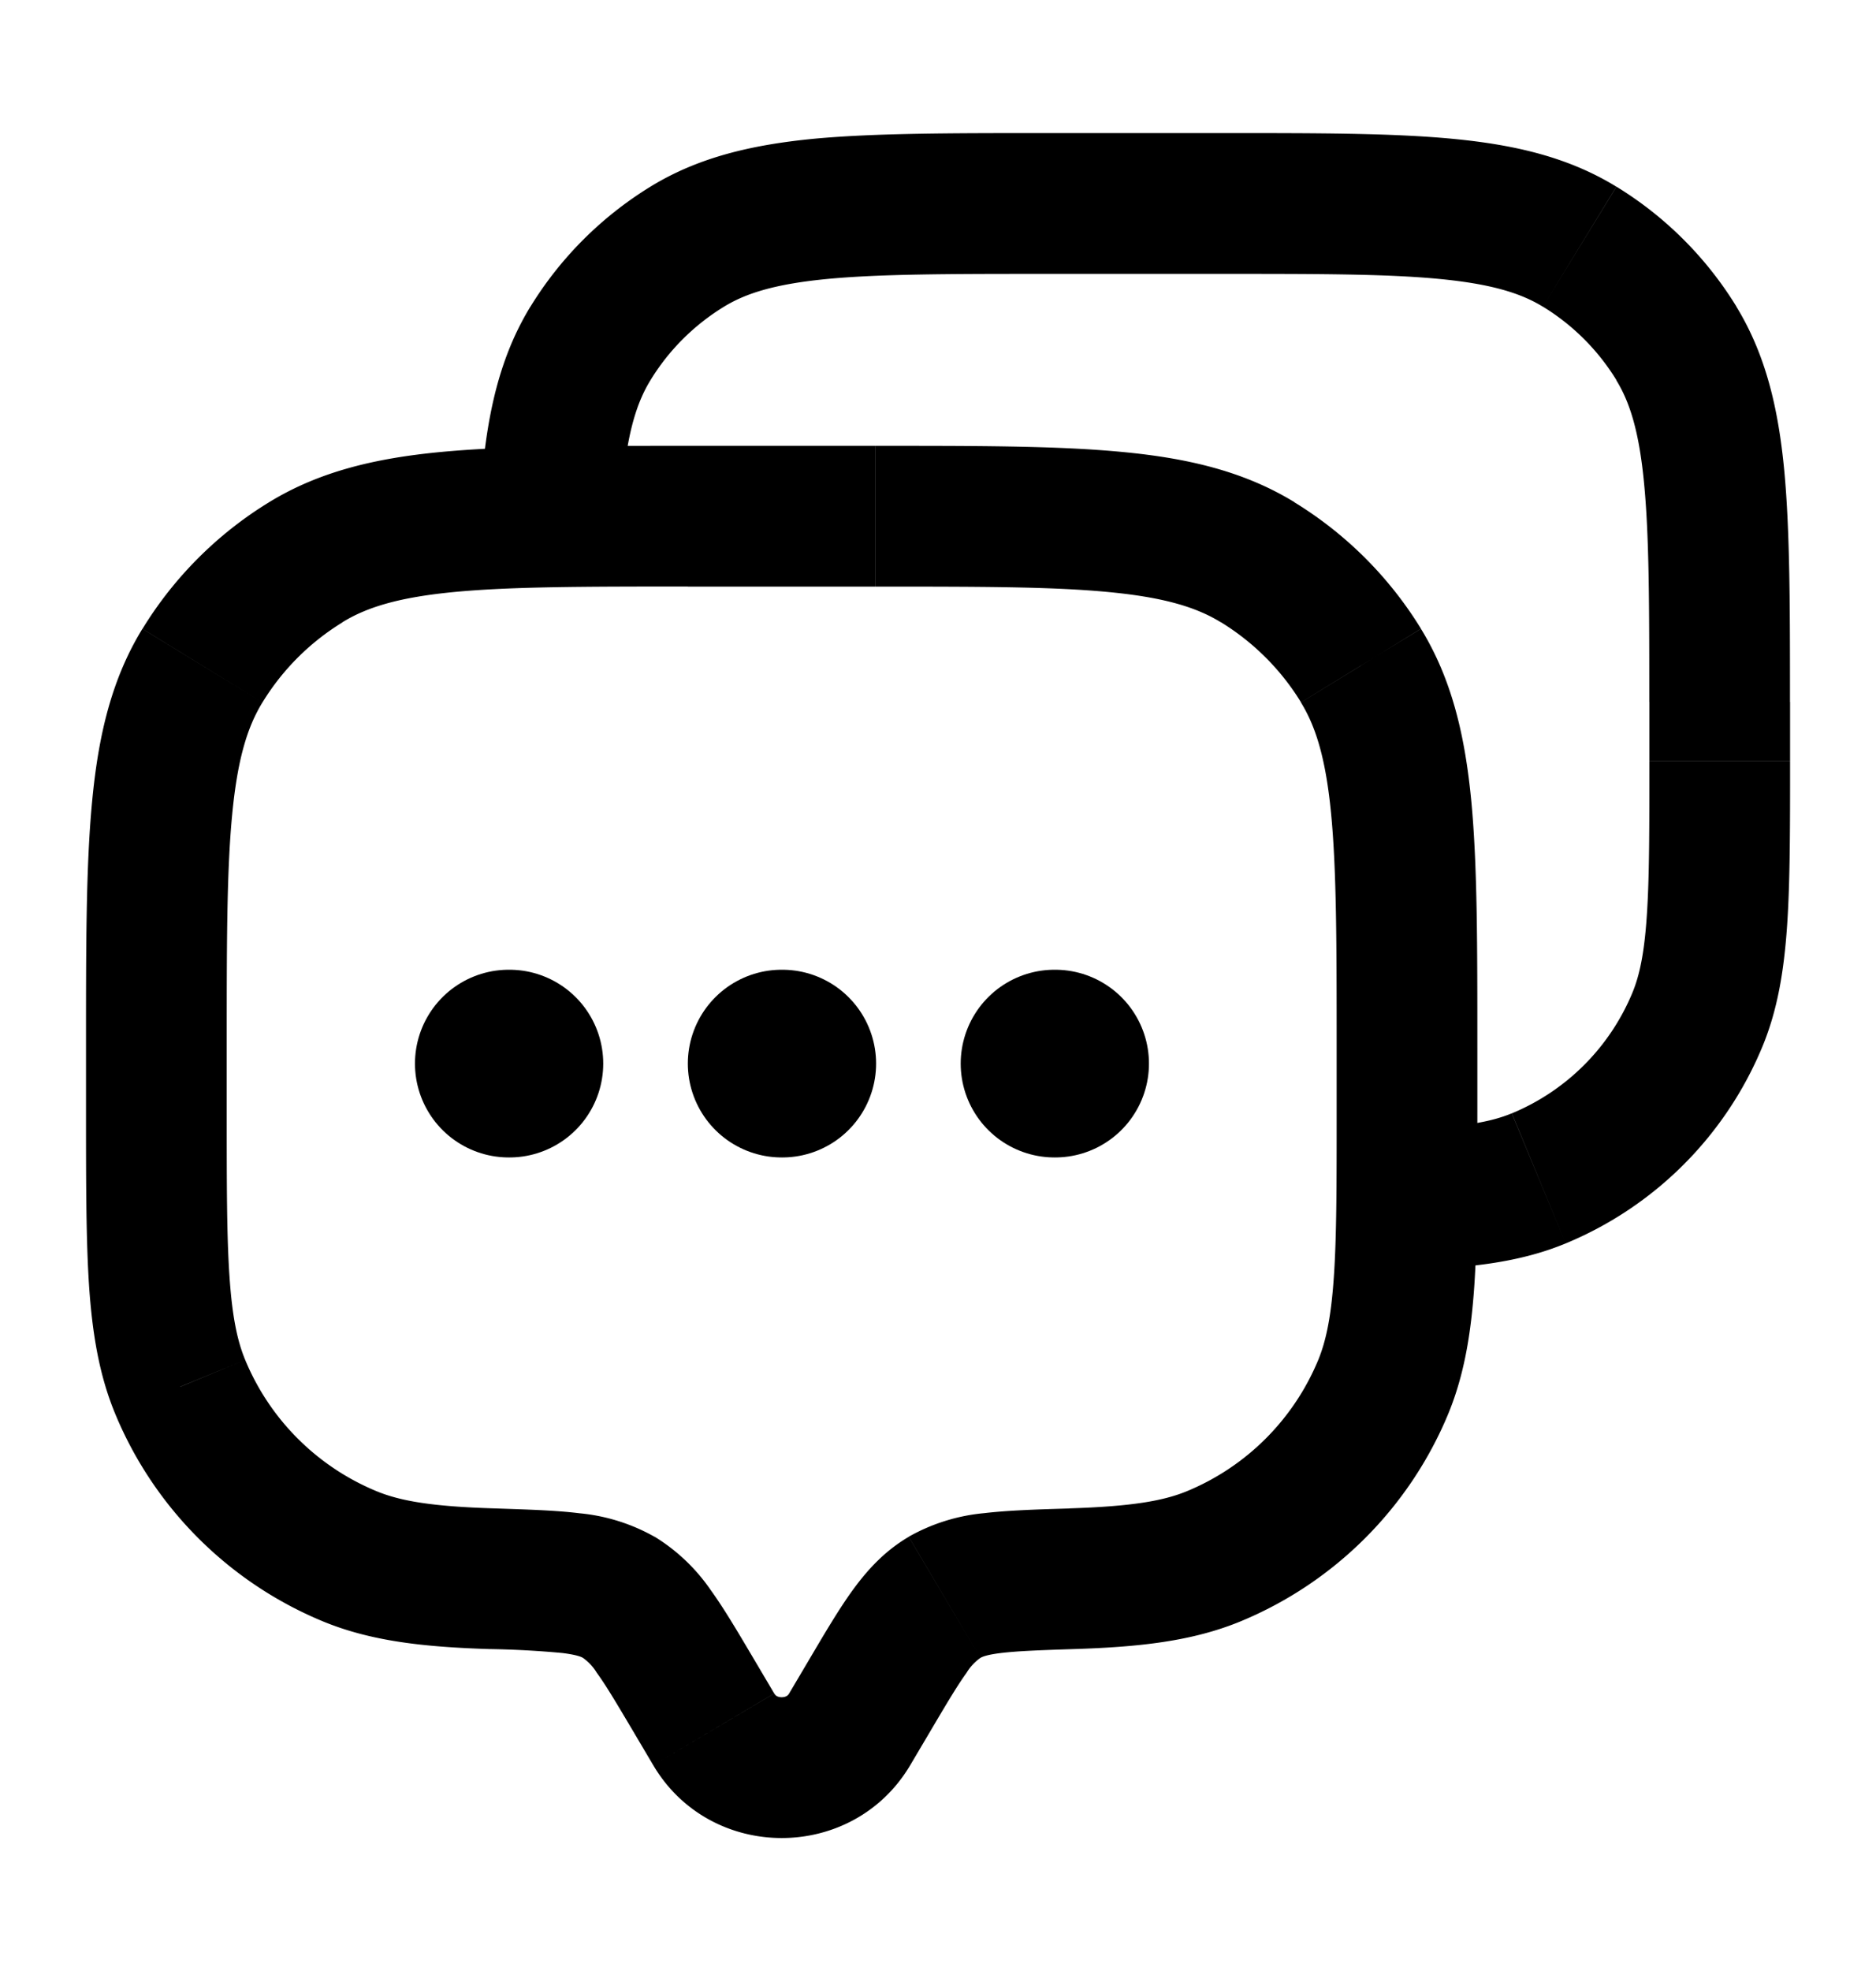 <svg width="20" height="21" fill="none" xmlns="http://www.w3.org/2000/svg">
    <path d="m9.058 18.425.646.382-.646-.382Zm.216-.365-.645-.382.645.382Zm-1.881 0 .645-.382-.645.382Zm.216.365-.645.382.645-.382Zm-5.688-3.65.693-.286-.693.287Zm3.32 2.046.024-.75-.024.75Zm-1.516-.241-.287.693.287-.693Zm11.022-1.804.693.287-.693-.287Zm-3.321 2.045-.024-.75.024.75Zm1.517-.241.287.693-.287-.693Zm.466-10.589.391-.64-.391.64Zm1.1 1.1.64-.391-.64.392Zm-11.25-1.1-.392-.64.392.64Zm-1.1 1.1-.64-.391.64.392Zm4.438 9.928-.382.645.382-.645Zm3.107 1.788.216-.365-1.291-.764-.216.365 1.29.764Zm-2.956-.365.216.365 1.29-.764-.216-.365-1.29.764Zm1.665-.399a.07.07 0 0 1-.029.029.108.108 0 0 1-.05.011.108.108 0 0 1-.051-.011.07.07 0 0 1-.028-.029l-1.291.764c.612 1.035 2.127 1.035 2.74 0l-1.291-.764ZM7.333 6.25h2v-1.5h-2v1.5Zm6.917 4.917v.666h1.5v-.666h-1.5Zm-11.833.666v-.666h-1.5v.666h1.5Zm-1.5 0c0 .767 0 1.379.033 1.875.035.503.107.942.278 1.355l1.386-.574c-.083-.2-.138-.456-.167-.883-.03-.433-.03-.986-.03-1.773h-1.5Zm4.348 4.238c-.657-.02-.997-.078-1.253-.184l-.574 1.386c.519.215 1.087.275 1.78.297l.047-1.499Zm-4.037-1.008c.414 1 1.21 1.795 2.21 2.21l.574-1.386a2.583 2.583 0 0 1-1.398-1.398l-1.386.574Zm13.022-3.23c0 .787 0 1.34-.03 1.773-.029.427-.084.683-.166.883l1.386.574c.17-.413.242-.852.277-1.355.034-.496.033-1.108.033-1.875h-1.5Zm-2.8 5.737c.693-.022 1.26-.082 1.78-.297l-.574-1.386c-.257.106-.597.163-1.254.184l.048 1.5Zm2.604-3.081a2.583 2.583 0 0 1-1.398 1.398l.574 1.386c1-.415 1.795-1.21 2.21-2.21l-1.386-.574ZM9.334 6.25c1.105 0 1.882 0 2.484.058.59.056.936.161 1.199.323l.784-1.28c-.539-.33-1.14-.47-1.841-.536-.69-.066-1.55-.065-2.626-.065v1.5Zm6.416 4.917c0-1.077.001-1.937-.064-2.627-.067-.7-.207-1.302-.537-1.84l-1.28.784c.162.263.267.608.323 1.198.057.602.058 1.379.058 2.485h1.5ZM13.017 6.63c.347.213.64.505.853.853l1.279-.784A4.083 4.083 0 0 0 13.8 5.352l-.784 1.279ZM7.334 4.75c-1.077 0-1.937 0-2.627.065-.7.066-1.302.207-1.84.537L3.65 6.63c.263-.162.608-.267 1.198-.323.602-.057 1.379-.058 2.485-.058v-1.5Zm-4.917 6.417c0-1.106 0-1.883.058-2.485.056-.59.161-.935.323-1.198L1.518 6.7c-.33.538-.47 1.14-.536 1.84-.066.69-.065 1.55-.065 2.627h1.5Zm.45-5.815A4.083 4.083 0 0 0 1.519 6.7l1.279.784c.213-.348.505-.64.853-.853l-.784-1.28Zm5.171 12.326c-.166-.28-.316-.536-.462-.738a1.982 1.982 0 0 0-.597-.567l-.764 1.291a.53.53 0 0 1 .147.158c.096.131.205.315.386.62l1.29-.764Zm-2.82-.108a9.9 9.9 0 0 1 .777.042c.162.02.207.044.22.052l.764-1.29a2.01 2.01 0 0 0-.802-.251c-.256-.032-.565-.04-.912-.052l-.048 1.5Zm4.702.872c.18-.305.29-.489.385-.62a.53.53 0 0 1 .147-.158l-.764-1.29c-.257.151-.44.352-.596.566-.147.202-.297.457-.463.738l1.29.764Zm1.482-2.37c-.347.01-.656.02-.911.05a2.01 2.01 0 0 0-.803.251l.764 1.291c.014-.008.059-.033.22-.052.174-.021.404-.03.778-.042l-.048-1.499Z"
          fill="currentColor"/>
    <path d="m18.096 10.864.693.287-.693-.287Zm-1.692 1.691.288.693-.288-.693Zm.437-9.927-.392.64.392-.64Zm1.032 1.032.64-.392-.64.392ZM7.326 2.628l-.392-.639.392.64ZM6.294 3.66l-.64-.392.64.392Zm4.852-.742h1.875v-1.5h-1.875v1.5Zm6.438 4.562v.625h1.5V7.48h-1.5Zm0 .625c0 .739 0 1.255-.028 1.66-.027.397-.078.631-.153.812l1.386.574c.163-.394.23-.81.263-1.285.032-.467.032-1.043.032-1.76h-1.5Zm-.181 2.472a2.375 2.375 0 0 1-1.285 1.285l.574 1.386a3.874 3.874 0 0 0 2.097-2.097l-1.386-.574ZM13.02 2.918c1.038 0 1.763 0 2.325.054.55.053.866.15 1.104.296l.783-1.279c-.513-.315-1.085-.447-1.745-.51-.65-.062-1.458-.061-2.467-.061v1.5Zm6.063 4.562c0-1.008 0-1.817-.061-2.466-.063-.66-.196-1.232-.51-1.746l-1.28.784c.146.238.244.553.296 1.104.054.562.055 1.287.055 2.324h1.5ZM16.45 3.268c.32.196.588.464.784.784l1.279-.784a3.875 3.875 0 0 0-1.28-1.279l-.784 1.279Zm-5.304-1.85c-1.008 0-1.817 0-2.466.06-.66.064-1.233.196-1.746.511l.784 1.279c.238-.146.553-.243 1.104-.296.561-.053 1.287-.054 2.324-.054v-1.5Zm-4.212.571c-.521.32-.96.758-1.28 1.28l1.28.783c.195-.32.464-.588.784-.784l-.784-1.279ZM6.61 5.54c.042-.795.145-1.196.324-1.488l-1.28-.784c-.38.622-.497 1.336-.542 2.194l1.498.078Zm8.415 7.99c.642-.021 1.176-.079 1.667-.282l-.575-1.386c-.23.095-.537.149-1.142.17l.05 1.498Z"
          fill="currentColor"/>
    <path d="M5.424 11.332h.007m2.902 0h.007m2.902 0h.007" stroke="currentColor" stroke-width="2" stroke-linecap="round"
          stroke-linejoin="round"/>
</svg>